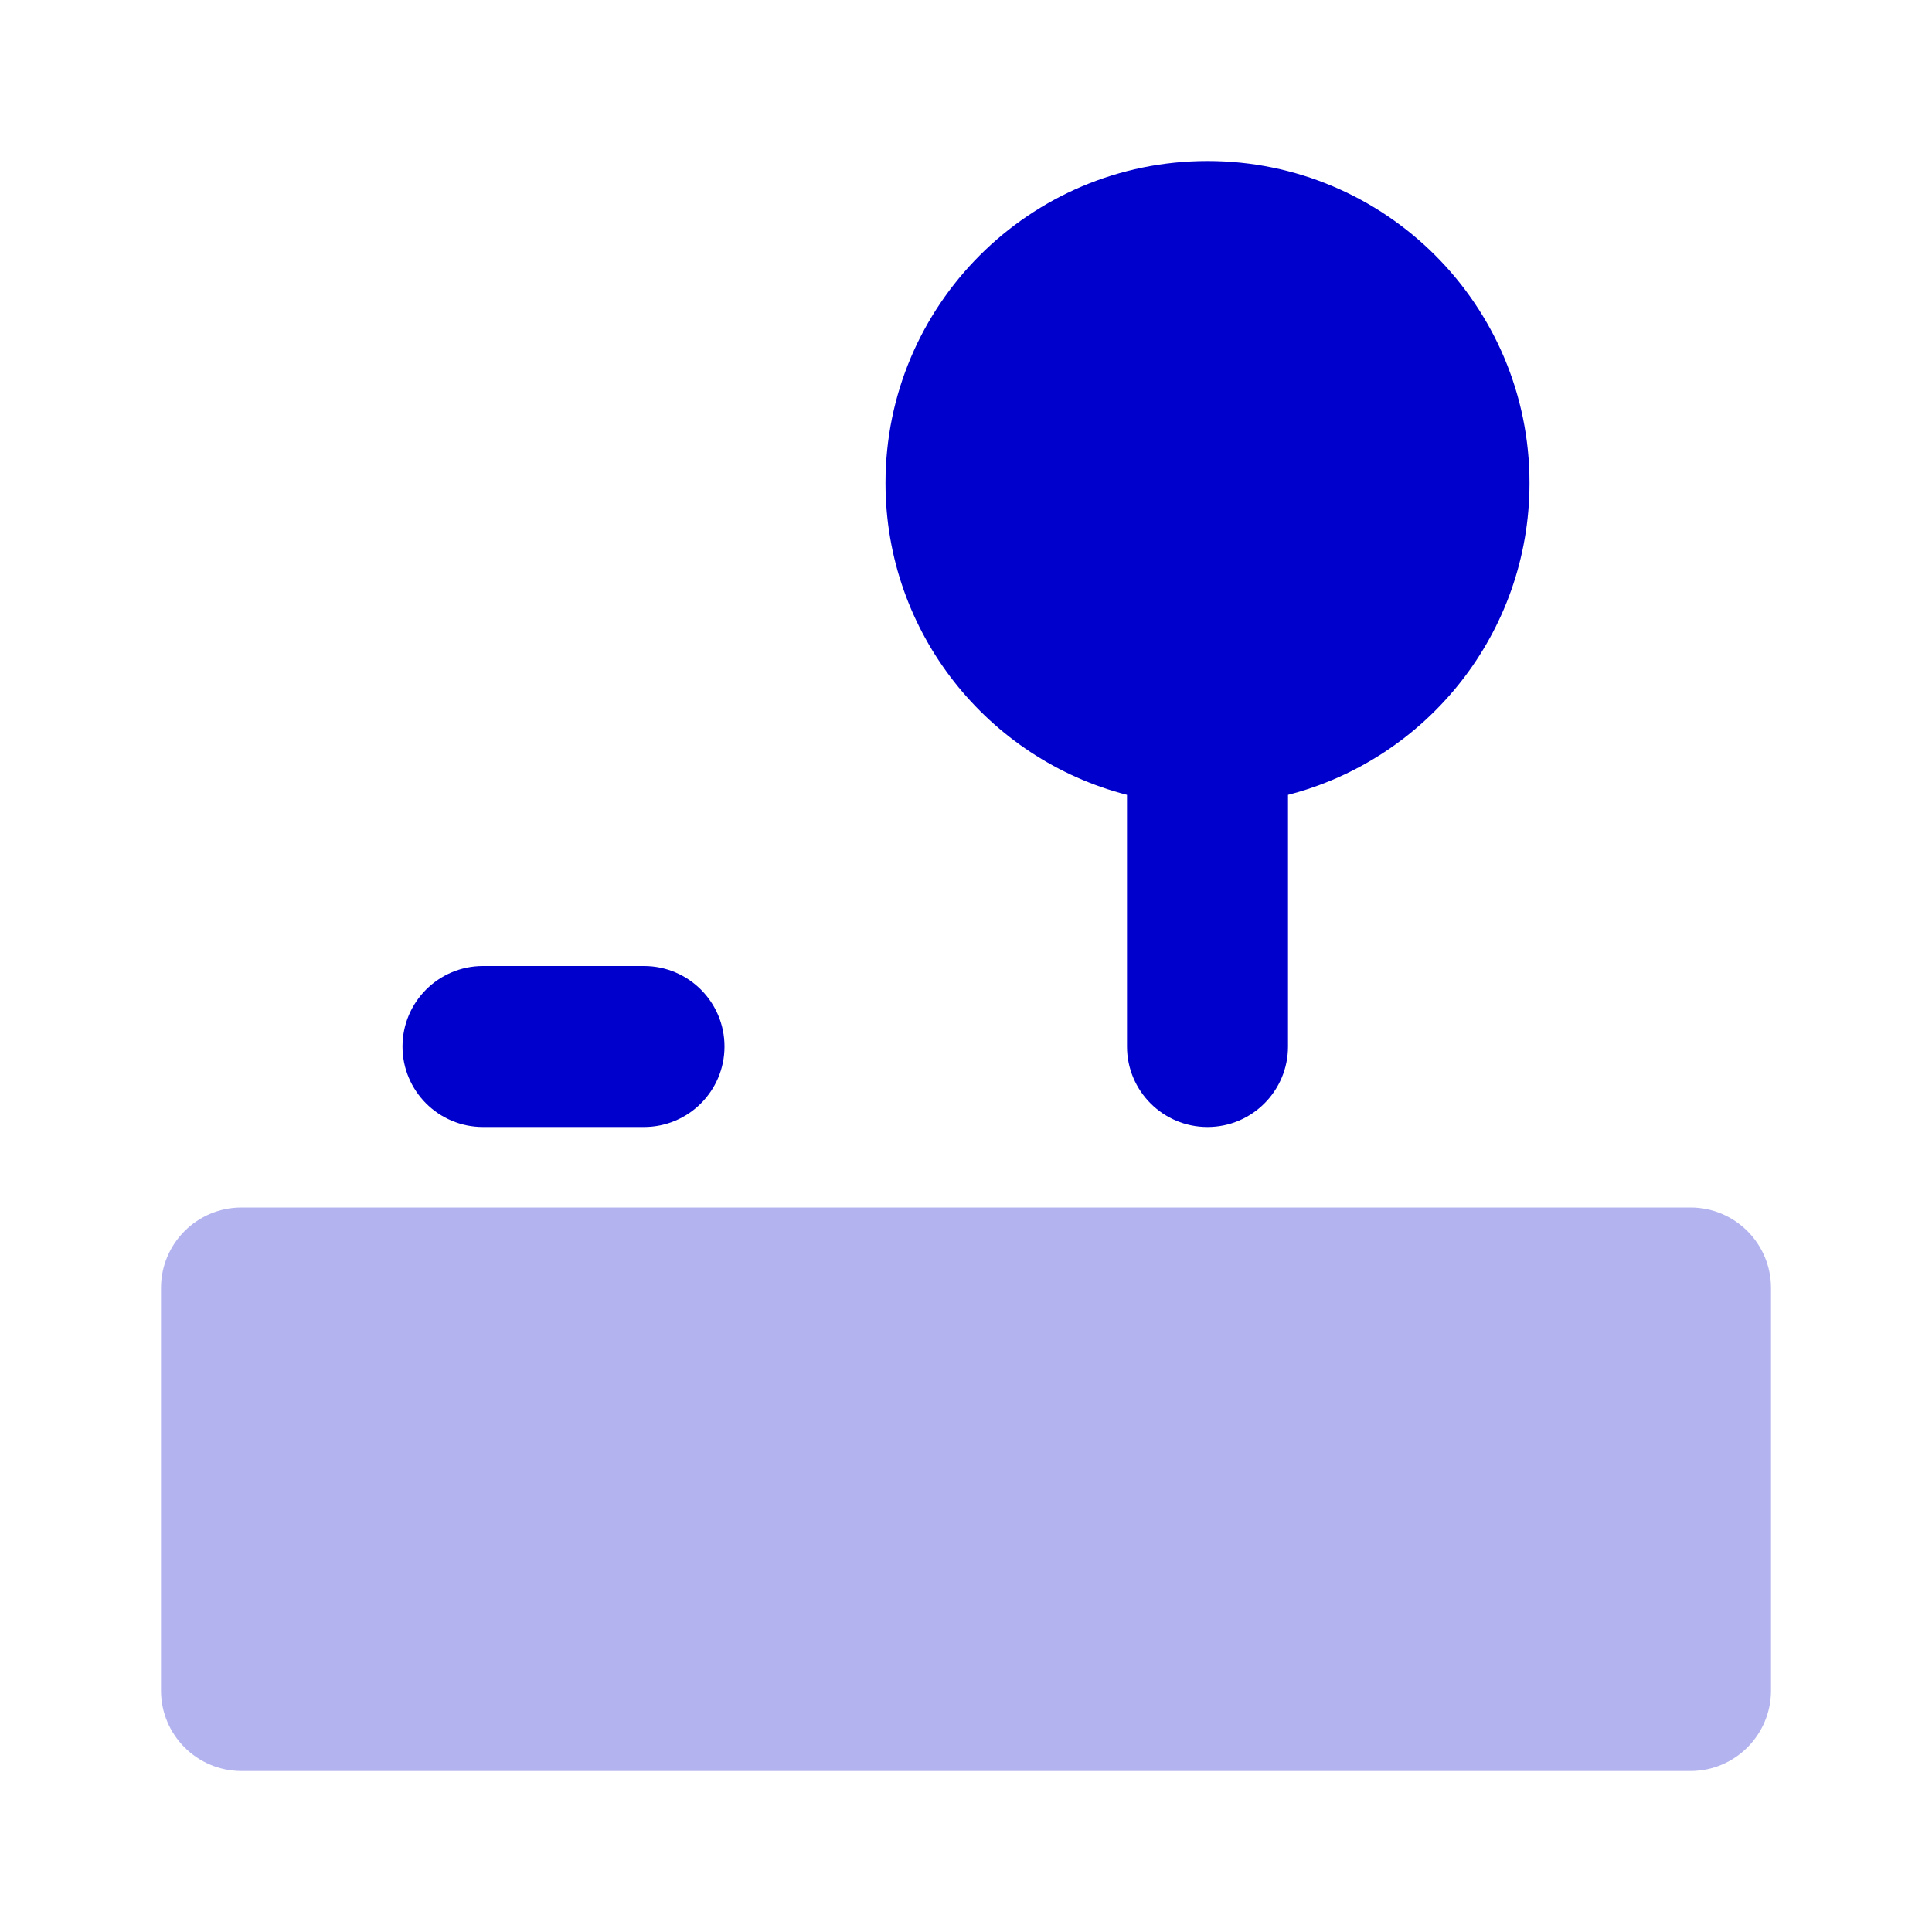 <svg width="24" height="24" viewBox="0 0 24 24" fill="none" xmlns="http://www.w3.org/2000/svg">
<path opacity="0.3" d="M3 15C2.448 15 2 15.448 2 16V21C2 21.552 2.448 22 3 22H21C21.552 22 22 21.552 22 21V16C22 15.448 21.552 15 21 15H3Z" fill="#0000CC"/>
<path d="M15 2C12.791 2 11 3.791 11 6C11 7.864 12.275 9.43 14 9.874V13C14 13.552 14.448 14 15 14C15.552 14 16 13.552 16 13V9.874C17.725 9.43 19 7.864 19 6C19 3.791 17.209 2 15 2Z" fill="#0000CC"/>
<path d="M6 12C5.448 12 5 12.448 5 13C5 13.552 5.448 14 6 14H8C8.552 14 9 13.552 9 13C9 12.448 8.552 12 8 12H6Z" fill="#0000CC"/>
</svg>
